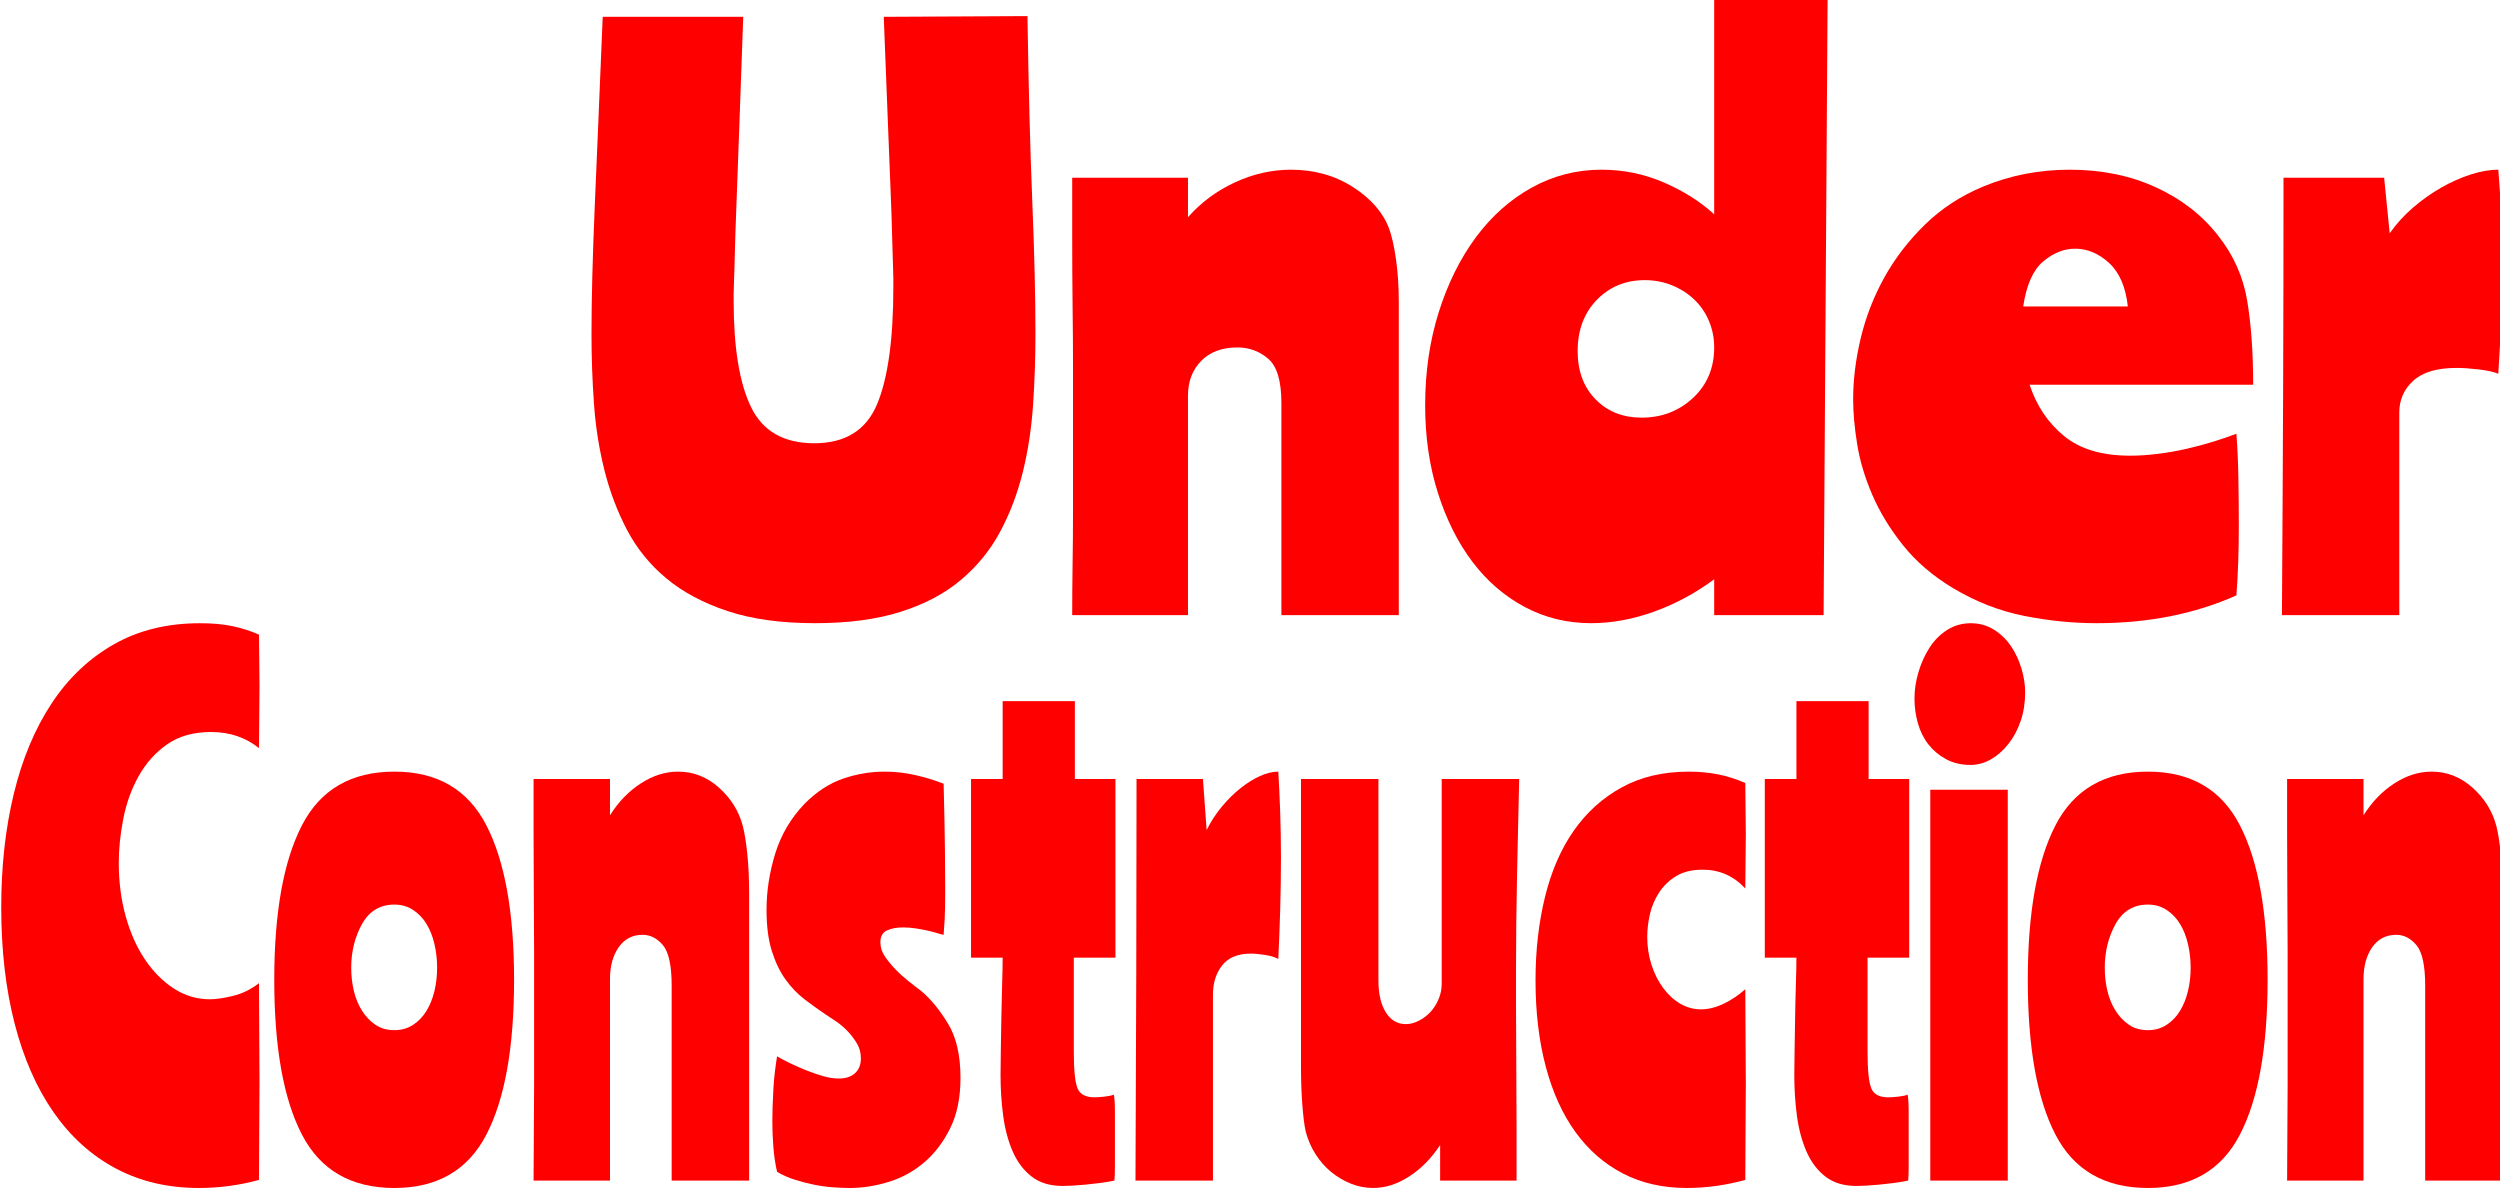 <svg width="100%" height="100%" viewBox="0 0 579 276" version="1.1" xmlns="http://www.w3.org/2000/svg" xmlns:xlink="http://www.w3.org/1999/xlink" xml:space="preserve" xmlns:serif="http://www.serif.com/" style="fill-rule:evenodd;clip-rule:evenodd;stroke-linejoin:round;stroke-miterlimit:2;">
    <g transform="matrix(1,0,0,1,-501.044,-328.942)">
        <g transform="matrix(0.726,0,0,1.25,56.036,-291.709)">
            <g transform="matrix(1.515,0,0,0.806,-726.953,118.833)">
                <path d="M1100.78,472.296C1101.01,488.661 1101.34,502.813 1101.79,514.75C1102.24,526.688 1102.46,536.86 1102.46,545.267C1102.46,550.76 1102.3,556.224 1101.96,561.661C1101.62,567.097 1100.9,572.281 1099.78,577.213C1098.65,582.145 1097.06,586.713 1094.98,590.916C1092.91,595.12 1090.16,598.791 1086.74,601.929C1083.33,605.068 1079.09,607.506 1074.05,609.243C1069.01,610.981 1063.01,611.85 1056.06,611.85C1048.88,611.85 1042.75,610.925 1037.65,609.075C1032.55,607.226 1028.26,604.732 1024.79,601.593C1021.31,598.455 1018.54,594.728 1016.46,590.412C1014.39,586.097 1012.79,581.473 1011.67,576.541C1010.55,571.609 1009.82,566.509 1009.49,561.24C1009.15,555.972 1008.98,550.704 1008.98,545.435C1008.98,541.288 1009.04,536.86 1009.15,532.153C1009.26,527.445 1009.43,522.177 1009.65,516.348C1009.88,510.519 1010.13,504.018 1010.41,496.844C1010.69,489.67 1011,481.543 1011.34,472.464L1040.93,472.464C1040.59,482.552 1040.31,491.099 1040.09,498.105C1039.86,505.111 1039.67,510.967 1039.5,515.675C1039.33,520.383 1039.22,524.11 1039.16,526.856C1039.11,529.603 1039.05,531.704 1038.99,533.161C1038.94,534.619 1038.91,535.655 1038.91,536.272L1038.91,537.701C1038.91,548.574 1040.14,556.757 1042.61,562.249C1045.07,567.742 1049.5,570.488 1055.89,570.488C1062.39,570.488 1066.79,567.517 1069.09,561.577C1071.39,555.636 1072.54,546.612 1072.54,534.507L1072.54,532.573C1072.54,531.844 1072.51,530.695 1072.45,529.126C1072.4,527.557 1072.34,525.455 1072.28,522.821C1072.23,520.187 1072.12,516.656 1071.95,512.228C1071.78,507.801 1071.58,502.364 1071.36,495.919C1071.14,489.474 1070.86,481.656 1070.52,472.464L1100.78,472.296Z" style="fill:rgb(255,0,0);fill-rule:nonzero;"/>
            </g>
            <g transform="matrix(1.515,0,0,0.806,-726.953,118.833)">
                <path d="M1134.58,509.454L1134.58,518.534C1137.27,515.171 1140.55,512.509 1144.41,510.547C1148.28,508.585 1152.23,507.605 1156.27,507.605C1161.2,507.605 1165.57,508.95 1169.38,511.64C1173.19,514.33 1175.72,517.525 1176.95,521.224C1177.51,522.905 1177.99,525.231 1178.38,528.201C1178.77,531.172 1178.97,534.507 1178.97,538.206L1178.97,610L1154.25,610L1154.25,561.24C1154.25,556.196 1153.33,552.805 1151.48,551.068C1149.63,549.331 1147.47,548.462 1145,548.462C1141.75,548.462 1139.2,549.499 1137.35,551.572C1135.5,553.646 1134.58,556.308 1134.58,559.559L1134.58,610L1110.2,610C1110.2,606.301 1110.23,602.406 1110.28,598.314C1110.34,594.223 1110.37,590.132 1110.37,586.041L1110.37,552.833C1110.37,548.574 1110.34,543.922 1110.28,538.878C1110.23,533.834 1110.2,528.678 1110.2,523.41L1110.2,509.454L1134.58,509.454Z" style="fill:rgb(255,0,0);fill-rule:nonzero;"/>
            </g>
            <g transform="matrix(1.515,0,0,0.806,-726.953,118.833)">
                <path d="M1268.42,610L1245.38,610L1245.38,601.761C1241.35,605.012 1237.09,607.506 1232.6,609.243C1228.12,610.981 1223.75,611.85 1219.49,611.85C1214.44,611.85 1209.79,610.617 1205.53,608.15C1201.27,605.684 1197.6,602.238 1194.52,597.81C1191.44,593.382 1189,588.086 1187.21,581.921C1185.41,575.756 1184.52,569.031 1184.52,561.745C1184.52,554.123 1185.47,547.005 1187.37,540.391C1189.28,533.778 1191.89,528.033 1195.19,523.157C1198.5,518.281 1202.42,514.47 1206.96,511.724C1211.5,508.978 1216.41,507.605 1221.67,507.605C1226.27,507.605 1230.64,508.585 1234.79,510.547C1238.94,512.509 1242.47,514.947 1245.38,517.861L1245.38,468.597L1269.26,468.597L1268.42,610ZM1216.63,549.303C1216.63,553.898 1217.89,557.597 1220.41,560.4C1222.93,563.202 1226.16,564.603 1230.08,564.603C1234.34,564.603 1237.95,563.09 1240.93,560.063C1243.9,557.037 1245.38,553.17 1245.38,548.462C1245.38,546.332 1245.02,544.315 1244.29,542.409C1243.56,540.503 1242.52,538.85 1241.18,537.449C1239.83,536.048 1238.26,534.955 1236.47,534.17C1234.68,533.386 1232.77,532.993 1230.75,532.993C1226.72,532.993 1223.36,534.507 1220.66,537.533C1217.98,540.559 1216.63,544.483 1216.63,549.303Z" style="fill:rgb(255,0,0);fill-rule:nonzero;"/>
            </g>
            <g transform="matrix(1.515,0,0,0.806,-726.953,118.833)">
                <path d="M1311.8,557.037C1313.25,561.857 1315.66,565.78 1319.03,568.806C1322.39,571.833 1327.04,573.346 1332.98,573.346C1334.77,573.346 1336.71,573.206 1338.78,572.926C1340.86,572.646 1342.9,572.253 1344.92,571.749C1346.94,571.244 1348.84,570.684 1350.63,570.068C1352.43,569.451 1354,568.863 1355.34,568.302C1355.57,571.553 1355.71,575 1355.76,578.642C1355.82,582.285 1355.85,585.9 1355.85,589.487C1355.85,595.428 1355.68,600.752 1355.34,605.46C1346.6,609.72 1336.79,611.85 1325.92,611.85C1320.88,611.85 1315.78,611.289 1310.62,610.168C1305.46,609.047 1300.47,606.917 1295.65,603.779C1291.39,600.977 1287.89,597.698 1285.15,593.943C1282.4,590.188 1280.24,586.321 1278.67,582.341C1277.1,578.362 1276.04,574.467 1275.48,570.656C1274.92,566.845 1274.64,563.426 1274.64,560.4C1274.64,555.916 1275.17,551.236 1276.23,546.36C1277.3,541.484 1278.95,536.832 1281.19,532.405C1283.44,527.977 1286.3,523.914 1289.77,520.215C1293.24,516.516 1297.34,513.602 1302.04,511.472C1307.76,508.894 1313.81,507.605 1320.2,507.605C1326.93,507.605 1332.98,508.95 1338.36,511.64C1343.74,514.33 1348.11,518.029 1351.48,522.737C1354.73,527.221 1356.77,532.209 1357.61,537.701C1358.45,543.194 1358.87,549.639 1358.87,557.037L1311.8,557.037ZM1321.38,525.763C1319.03,525.763 1316.78,526.744 1314.65,528.706C1312.52,530.667 1311.12,534.114 1310.45,539.046L1332.48,539.046C1332.03,534.563 1330.71,531.228 1328.53,529.042C1326.34,526.856 1323.96,525.763 1321.38,525.763Z" style="fill:rgb(255,0,0);fill-rule:nonzero;"/>
            </g>
            <g transform="matrix(1.515,0,0,0.806,-726.953,118.833)">
                <path d="M1386.45,509.454L1387.62,522.233C1388.97,520.103 1390.6,518.141 1392.5,516.348C1394.41,514.554 1396.4,513.013 1398.47,511.724C1400.54,510.435 1402.62,509.426 1404.69,508.698C1406.77,507.969 1408.7,507.605 1410.49,507.605C1410.72,510.519 1410.91,513.854 1411.08,517.609C1411.25,521.364 1411.33,525.203 1411.33,529.126C1411.33,533.61 1411.25,538.037 1411.08,542.409C1410.91,546.781 1410.72,550.816 1410.49,554.515C1409.48,554.066 1408.08,553.73 1406.29,553.506C1404.5,553.282 1402.98,553.17 1401.75,553.17C1397.6,553.17 1394.55,554.151 1392.59,556.112C1390.62,558.074 1389.64,560.512 1389.64,563.426L1389.64,610L1364.93,610C1365.04,591.841 1365.12,574.607 1365.18,558.298C1365.24,541.989 1365.26,525.707 1365.26,509.454L1386.45,509.454Z" style="fill:rgb(255,0,0);fill-rule:nonzero;"/>
            </g>
            <g transform="matrix(1,0,0,0.74,1.513,155.815)">
                <path d="M675.229,616.455C679.265,616.455 682.767,616.707 685.738,617.211C688.708,617.716 691.483,618.416 694.061,619.313C694.061,621.219 694.089,623.236 694.145,625.366C694.201,627.496 694.229,629.794 694.229,632.26C694.229,634.726 694.201,637.332 694.145,640.078C694.089,642.824 694.061,645.374 694.061,647.728C689.801,645.038 684.701,643.693 678.76,643.693C673.156,643.693 668.476,644.73 664.721,646.803C660.966,648.877 657.939,651.539 655.641,654.79C653.344,658.041 651.718,661.599 650.765,665.467C649.813,669.334 649.336,673.005 649.336,676.48C649.336,681.187 650.065,685.615 651.522,689.762C652.979,693.91 655.025,697.525 657.659,700.607C660.293,703.69 663.376,706.128 666.907,707.921C670.437,709.715 674.277,710.611 678.424,710.611C680.329,710.611 682.767,710.331 685.738,709.771C688.708,709.21 691.483,708.145 694.061,706.576C694.061,710.499 694.089,714.591 694.145,718.85C694.201,723.109 694.229,727.257 694.229,731.292C694.229,735.552 694.201,739.699 694.145,743.734C694.089,747.77 694.061,751.805 694.061,755.84C687.784,757.185 681.394,757.858 674.893,757.858C665.029,757.858 656.202,756.232 648.412,752.982C640.621,749.731 634.008,745.051 628.571,738.942C623.135,732.833 618.988,725.435 616.129,716.748C613.271,708.061 611.842,698.337 611.842,687.577C611.842,677.264 613.187,667.764 615.877,659.077C618.567,650.39 622.574,642.88 627.899,636.547C633.223,630.214 639.837,625.282 647.739,621.751C655.641,618.22 664.805,616.455 675.229,616.455Z" style="fill:rgb(255,0,0);fill-rule:nonzero;"/>
            </g>
            <g transform="matrix(1,0,0,0.74,1.513,155.815)">
                <path d="M737.272,653.613C750.947,653.613 760.727,658.097 766.612,667.064C772.497,676.031 775.439,688.922 775.439,705.735C775.439,722.661 772.497,735.58 766.612,744.491C760.727,753.402 750.947,757.858 737.272,757.858C723.485,757.858 713.649,753.402 707.764,744.491C701.879,735.58 698.937,722.661 698.937,705.735C698.937,688.922 701.879,676.031 707.764,667.064C713.649,658.097 723.485,653.613 737.272,653.613ZM737.272,718.346C739.514,718.346 741.503,717.897 743.241,717.001C744.978,716.104 746.407,714.927 747.528,713.47C748.649,712.012 749.49,710.359 750.05,708.51C750.611,706.66 750.891,704.727 750.891,702.709C750.891,700.691 750.611,698.73 750.05,696.824C749.49,694.919 748.649,693.237 747.528,691.78C746.407,690.323 744.978,689.146 743.241,688.249C741.503,687.352 739.514,686.904 737.272,686.904C732.676,686.904 729.229,688.529 726.931,691.78C724.634,695.031 723.485,698.674 723.485,702.709C723.485,704.727 723.765,706.66 724.325,708.51C724.886,710.359 725.754,712.012 726.931,713.47C728.108,714.927 729.538,716.104 731.219,717.001C732.9,717.897 734.918,718.346 737.272,718.346Z" style="fill:rgb(255,0,0);fill-rule:nonzero;"/>
            </g>
            <g transform="matrix(1,0,0,0.74,1.513,155.815)">
                <path d="M806.04,655.462L806.04,664.542C808.73,661.179 812.009,658.517 815.876,656.555C819.743,654.594 823.694,653.613 827.729,653.613C832.661,653.613 837.033,654.958 840.844,657.648C844.655,660.338 847.177,663.533 848.41,667.232C848.971,668.913 849.447,671.239 849.839,674.21C850.232,677.18 850.428,680.515 850.428,684.214L850.428,756.008L825.712,756.008L825.712,707.249C825.712,702.204 824.787,698.814 822.938,697.076C821.088,695.339 818.93,694.47 816.464,694.47C813.214,694.47 810.664,695.507 808.814,697.581C806.965,699.654 806.04,702.317 806.04,705.567L806.04,756.008L781.66,756.008C781.66,752.309 781.688,748.414 781.744,744.323C781.8,740.231 781.828,736.14 781.828,732.049L781.828,698.842C781.828,694.582 781.8,689.93 781.744,684.886C781.688,679.842 781.66,674.686 781.66,669.418L781.66,655.462L806.04,655.462Z" style="fill:rgb(255,0,0);fill-rule:nonzero;"/>
            </g>
            <g transform="matrix(1,0,0,0.74,1.513,155.815)">
                <path d="M868.082,661.684C871.893,658.657 875.985,656.555 880.356,655.378C884.728,654.201 889.155,653.613 893.639,653.613C896.89,653.613 900.112,653.893 903.307,654.454C906.502,655.014 909.556,655.743 912.47,656.639C912.695,663.477 912.835,669.054 912.891,673.369C912.947,677.685 912.975,681.019 912.975,683.373C912.975,686.736 912.919,689.118 912.807,690.519C912.695,691.92 912.583,693.237 912.47,694.47C912.246,694.47 911.686,694.358 910.789,694.134C909.892,693.91 908.827,693.686 907.594,693.461C906.361,693.237 905.044,693.041 903.643,692.873C902.242,692.705 900.869,692.621 899.524,692.621C897.506,692.621 895.797,692.873 894.396,693.377C892.995,693.882 892.294,694.863 892.294,696.32C892.294,697.553 892.742,698.702 893.639,699.766C894.536,700.831 895.629,701.896 896.918,702.961C898.207,704.026 899.608,705.035 901.121,705.988C902.634,706.94 904.064,707.809 905.409,708.594C908.435,710.611 911.265,713.33 913.9,716.748C916.534,720.167 917.851,724.679 917.851,730.283C917.851,735.215 916.758,739.419 914.572,742.894C912.386,746.368 909.612,749.227 906.249,751.469C902.887,753.71 899.104,755.336 894.9,756.345C890.697,757.353 886.577,757.858 882.542,757.858C880.973,757.858 879.179,757.802 877.162,757.69C875.144,757.578 873.098,757.353 871.025,757.017C868.951,756.681 866.905,756.26 864.888,755.756C862.87,755.252 861.021,754.607 859.339,753.822C858.779,751.917 858.386,749.871 858.162,747.685C857.938,745.5 857.826,743.342 857.826,741.212C857.826,740.203 857.854,738.97 857.91,737.513C857.966,736.056 858.05,734.571 858.162,733.058C858.274,731.544 858.442,730.059 858.667,728.602C858.891,727.145 859.115,725.912 859.339,724.903C860.572,725.463 862.001,726.052 863.627,726.668C865.252,727.285 866.961,727.873 868.755,728.434C870.548,728.994 872.314,729.471 874.051,729.863C875.789,730.255 877.442,730.451 879.011,730.451C881.253,730.451 882.99,730.003 884.223,729.106C885.456,728.21 886.073,726.977 886.073,725.407C886.073,724.062 885.681,722.857 884.896,721.792C884.111,720.728 883.159,719.719 882.038,718.766C880.917,717.813 879.684,716.973 878.339,716.244C876.994,715.515 875.761,714.871 874.64,714.31C872.51,713.189 870.324,711.956 868.082,710.611C865.84,709.266 863.823,707.613 862.029,705.651C860.236,703.69 858.779,701.308 857.658,698.505C856.537,695.703 855.976,692.284 855.976,688.249C855.976,683.541 856.901,678.833 858.751,674.126C860.6,669.418 863.711,665.27 868.082,661.684Z" style="fill:rgb(255,0,0);fill-rule:nonzero;"/>
            </g>
            <g transform="matrix(1,0,0,0.74,1.513,155.815)">
                <path d="M931.302,635.959L954.336,635.959L954.336,655.462L967.283,655.462L967.283,700.187L954,700.187L954,723.726C954,728.322 954.393,731.376 955.177,732.889C955.962,734.403 957.755,735.159 960.558,735.159C961.342,735.159 962.407,735.103 963.752,734.991C965.097,734.879 966.106,734.711 966.779,734.487C967.003,735.271 967.115,736.869 967.115,739.279L967.115,752.393C967.115,754.131 967.059,755.336 966.947,756.008C965.602,756.232 964.116,756.429 962.491,756.597C960.866,756.765 959.297,756.905 957.783,757.017C956.27,757.129 954.869,757.213 953.58,757.269C952.291,757.325 951.254,757.353 950.469,757.353C946.434,757.353 943.127,756.569 940.549,754.999C937.971,753.43 935.954,751.328 934.496,748.694C933.039,746.06 932.03,743.09 931.47,739.783C930.909,736.476 930.629,733.086 930.629,729.611C930.629,728.266 930.657,726.276 930.713,723.642C930.769,721.008 930.825,718.234 930.881,715.319C930.937,712.405 931.022,709.574 931.134,706.828C931.246,704.082 931.302,701.868 931.302,700.187L921.214,700.187L921.214,655.462L931.302,655.462L931.302,635.959Z" style="fill:rgb(255,0,0);fill-rule:nonzero;"/>
            </g>
            <g transform="matrix(1,0,0,0.74,1.513,155.815)">
                <path d="M995.194,655.462L996.371,668.241C997.716,666.111 999.341,664.15 1001.25,662.356C1003.15,660.563 1005.14,659.021 1007.22,657.732C1009.29,656.443 1011.36,655.434 1013.44,654.706C1015.51,653.977 1017.44,653.613 1019.24,653.613C1019.46,656.527 1019.66,659.862 1019.83,663.617C1019.99,667.372 1020.08,671.211 1020.08,675.134C1020.08,679.618 1019.99,684.046 1019.83,688.417C1019.66,692.789 1019.46,696.824 1019.24,700.523C1018.23,700.075 1016.83,699.738 1015.03,699.514C1013.24,699.29 1011.73,699.178 1010.49,699.178C1006.35,699.178 1003.29,700.159 1001.33,702.12C999.369,704.082 998.388,706.52 998.388,709.434L998.388,756.008L973.672,756.008C973.784,737.849 973.868,720.615 973.924,704.306C973.98,687.997 974.008,671.716 974.008,655.462L995.194,655.462Z" style="fill:rgb(255,0,0);fill-rule:nonzero;"/>
            </g>
            <g transform="matrix(1,0,0,0.74,1.513,155.815)">
                <path d="M1070.86,756.008L1070.86,747.097C1068.16,750.348 1064.91,752.954 1061.1,754.915C1057.29,756.877 1053.42,757.858 1049.5,757.858C1047.04,757.858 1044.65,757.493 1042.36,756.765C1040.06,756.036 1037.96,755.055 1036.05,753.822C1034.14,752.589 1032.49,751.104 1031.09,749.367C1029.69,747.629 1028.65,745.752 1027.98,743.734C1027.53,742.165 1027.17,739.895 1026.89,736.925C1026.61,733.954 1026.47,730.788 1026.47,727.425L1026.47,655.462L1051.18,655.462L1051.18,705.903C1051.18,709.266 1051.97,711.928 1053.54,713.89C1055.11,715.852 1057.24,716.832 1059.93,716.832C1061.27,716.832 1062.64,716.552 1064.05,715.992C1065.45,715.431 1066.68,714.703 1067.75,713.806C1068.81,712.909 1069.68,711.844 1070.35,710.611C1071.02,709.378 1071.36,708.089 1071.36,706.744L1071.36,655.462L1096.08,655.462C1095.96,659.161 1095.85,663.057 1095.74,667.148C1095.63,671.239 1095.52,675.331 1095.4,679.422C1095.29,683.513 1095.21,687.577 1095.15,691.612C1095.1,695.647 1095.07,699.458 1095.07,703.045L1095.07,712.629C1095.07,716.888 1095.1,721.54 1095.15,726.584C1095.21,731.628 1095.24,736.785 1095.24,742.053L1095.24,756.008L1070.86,756.008Z" style="fill:rgb(255,0,0);fill-rule:nonzero;"/>
            </g>
            <g transform="matrix(1,0,0,0.74,1.513,155.815)">
                <path d="M1150.22,653.613C1156.83,653.613 1162.83,654.566 1168.21,656.471C1168.21,658.377 1168.24,660.422 1168.29,662.608C1168.35,664.794 1168.38,667.008 1168.38,669.25C1168.38,671.604 1168.35,673.957 1168.29,676.311C1168.24,678.665 1168.21,680.851 1168.21,682.869C1164.51,679.73 1159.97,678.161 1154.59,678.161C1151.23,678.161 1148.42,678.693 1146.18,679.758C1143.94,680.823 1142.12,682.196 1140.72,683.878C1139.32,685.559 1138.33,687.38 1137.77,689.342C1137.21,691.304 1136.93,693.181 1136.93,694.975C1136.93,697.441 1137.38,699.766 1138.28,701.952C1139.17,704.138 1140.41,706.072 1141.98,707.753C1143.55,709.434 1145.37,710.751 1147.44,711.704C1149.52,712.657 1151.73,713.133 1154.08,713.133C1156.33,713.133 1158.68,712.685 1161.14,711.788C1163.61,710.892 1165.96,709.659 1168.21,708.089C1168.21,711.788 1168.24,715.627 1168.29,719.607C1168.35,723.586 1168.38,727.593 1168.38,731.628C1168.38,735.552 1168.35,739.559 1168.29,743.65C1168.24,747.742 1168.21,751.805 1168.21,755.84C1161.93,757.185 1155.71,757.858 1149.54,757.858C1141.92,757.858 1135.14,756.653 1129.2,754.243C1123.26,751.833 1118.21,748.386 1114.07,743.902C1109.92,739.419 1106.75,733.954 1104.57,727.509C1102.38,721.064 1101.29,713.862 1101.29,705.903C1101.29,698.393 1102.3,691.416 1104.32,684.97C1106.33,678.525 1109.39,673.005 1113.48,668.409C1117.57,663.813 1122.67,660.198 1128.78,657.564C1134.89,654.93 1142.03,653.613 1150.22,653.613Z" style="fill:rgb(255,0,0);fill-rule:nonzero;"/>
            </g>
            <g transform="matrix(1,0,0,0.74,1.513,155.815)">
                <path d="M1184.52,635.959L1207.55,635.959L1207.55,655.462L1220.5,655.462L1220.5,700.187L1207.21,700.187L1207.21,723.726C1207.21,728.322 1207.61,731.376 1208.39,732.889C1209.18,734.403 1210.97,735.159 1213.77,735.159C1214.56,735.159 1215.62,735.103 1216.97,734.991C1218.31,734.879 1219.32,734.711 1219.99,734.487C1220.22,735.271 1220.33,736.869 1220.33,739.279L1220.33,752.393C1220.33,754.131 1220.27,755.336 1220.16,756.008C1218.82,756.232 1217.33,756.429 1215.7,756.597C1214.08,756.765 1212.51,756.905 1211,757.017C1209.48,757.129 1208.08,757.213 1206.79,757.269C1205.51,757.325 1204.47,757.353 1203.68,757.353C1199.65,757.353 1196.34,756.569 1193.76,754.999C1191.18,753.43 1189.17,751.328 1187.71,748.694C1186.25,746.06 1185.24,743.09 1184.68,739.783C1184.12,736.476 1183.84,733.086 1183.84,729.611C1183.84,728.266 1183.87,726.276 1183.93,723.642C1183.98,721.008 1184.04,718.234 1184.1,715.319C1184.15,712.405 1184.24,709.574 1184.35,706.828C1184.46,704.082 1184.52,701.868 1184.52,700.187L1174.43,700.187L1174.43,655.462L1184.52,655.462L1184.52,635.959Z" style="fill:rgb(255,0,0);fill-rule:nonzero;"/>
            </g>
            <g transform="matrix(1,0,0,0.74,1.513,155.815)">
                <path d="M1227.22,658.153L1251.94,658.153L1251.94,756.008L1227.22,756.008L1227.22,658.153ZM1240.17,616.455C1242.86,616.455 1245.3,616.987 1247.48,618.052C1249.67,619.117 1251.49,620.49 1252.95,622.171C1254.4,623.853 1255.53,625.73 1256.31,627.804C1257.1,629.878 1257.49,631.867 1257.49,633.773C1257.49,636.351 1257.01,638.733 1256.06,640.919C1255.11,643.104 1253.82,645.01 1252.19,646.635C1250.57,648.261 1248.72,649.55 1246.64,650.502C1244.57,651.455 1242.36,651.932 1240,651.932C1237.09,651.932 1234.51,651.455 1232.27,650.502C1230.03,649.55 1228.15,648.317 1226.63,646.803C1225.12,645.29 1224,643.525 1223.27,641.507C1222.54,639.489 1222.18,637.416 1222.18,635.286C1222.18,633.156 1222.6,630.971 1223.44,628.729C1224.28,626.487 1225.46,624.441 1226.97,622.592C1228.48,620.742 1230.36,619.257 1232.6,618.136C1234.85,617.015 1237.37,616.455 1240.17,616.455Z" style="fill:rgb(255,0,0);fill-rule:nonzero;"/>
            </g>
            <g transform="matrix(1,0,0,0.74,1.513,155.815)">
                <path d="M1296.66,653.613C1310.34,653.613 1320.12,658.097 1326,667.064C1331.89,676.031 1334.83,688.922 1334.83,705.735C1334.83,722.661 1331.89,735.58 1326,744.491C1320.12,753.402 1310.34,757.858 1296.66,757.858C1282.88,757.858 1273.04,753.402 1267.15,744.491C1261.27,735.58 1258.33,722.661 1258.33,705.735C1258.33,688.922 1261.27,676.031 1267.15,667.064C1273.04,658.097 1282.88,653.613 1296.66,653.613ZM1296.66,718.346C1298.9,718.346 1300.89,717.897 1302.63,717.001C1304.37,716.104 1305.8,714.927 1306.92,713.47C1308.04,712.012 1308.88,710.359 1309.44,708.51C1310,706.66 1310.28,704.727 1310.28,702.709C1310.28,700.691 1310,698.73 1309.44,696.824C1308.88,694.919 1308.04,693.237 1306.92,691.78C1305.8,690.323 1304.37,689.146 1302.63,688.249C1300.89,687.352 1298.9,686.904 1296.66,686.904C1292.07,686.904 1288.62,688.529 1286.32,691.78C1284.03,695.031 1282.88,698.674 1282.88,702.709C1282.88,704.727 1283.16,706.66 1283.72,708.51C1284.28,710.359 1285.15,712.012 1286.32,713.47C1287.5,714.927 1288.93,716.104 1290.61,717.001C1292.29,717.897 1294.31,718.346 1296.66,718.346Z" style="fill:rgb(255,0,0);fill-rule:nonzero;"/>
            </g>
            <g transform="matrix(1,0,0,0.74,1.513,155.815)">
                <path d="M1365.43,655.462L1365.43,664.542C1368.12,661.179 1371.4,658.517 1375.27,656.555C1379.13,654.594 1383.09,653.613 1387.12,653.613C1392.05,653.613 1396.42,654.958 1400.24,657.648C1404.05,660.338 1406.57,663.533 1407.8,667.232C1408.36,668.913 1408.84,671.239 1409.23,674.21C1409.62,677.18 1409.82,680.515 1409.82,684.214L1409.82,756.008L1385.1,756.008L1385.1,707.249C1385.1,702.204 1384.18,698.814 1382.33,697.076C1380.48,695.339 1378.32,694.47 1375.86,694.47C1372.61,694.47 1370.06,695.507 1368.2,697.581C1366.36,699.654 1365.43,702.317 1365.43,705.567L1365.43,756.008L1341.05,756.008C1341.05,752.309 1341.08,748.414 1341.13,744.323C1341.19,740.231 1341.22,736.14 1341.22,732.049L1341.22,698.842C1341.22,694.582 1341.19,689.93 1341.13,684.886C1341.08,679.842 1341.05,674.686 1341.05,669.418L1341.05,655.462L1365.43,655.462Z" style="fill:rgb(255,0,0);fill-rule:nonzero;"/>
            </g>
        </g>
    </g>
</svg>
